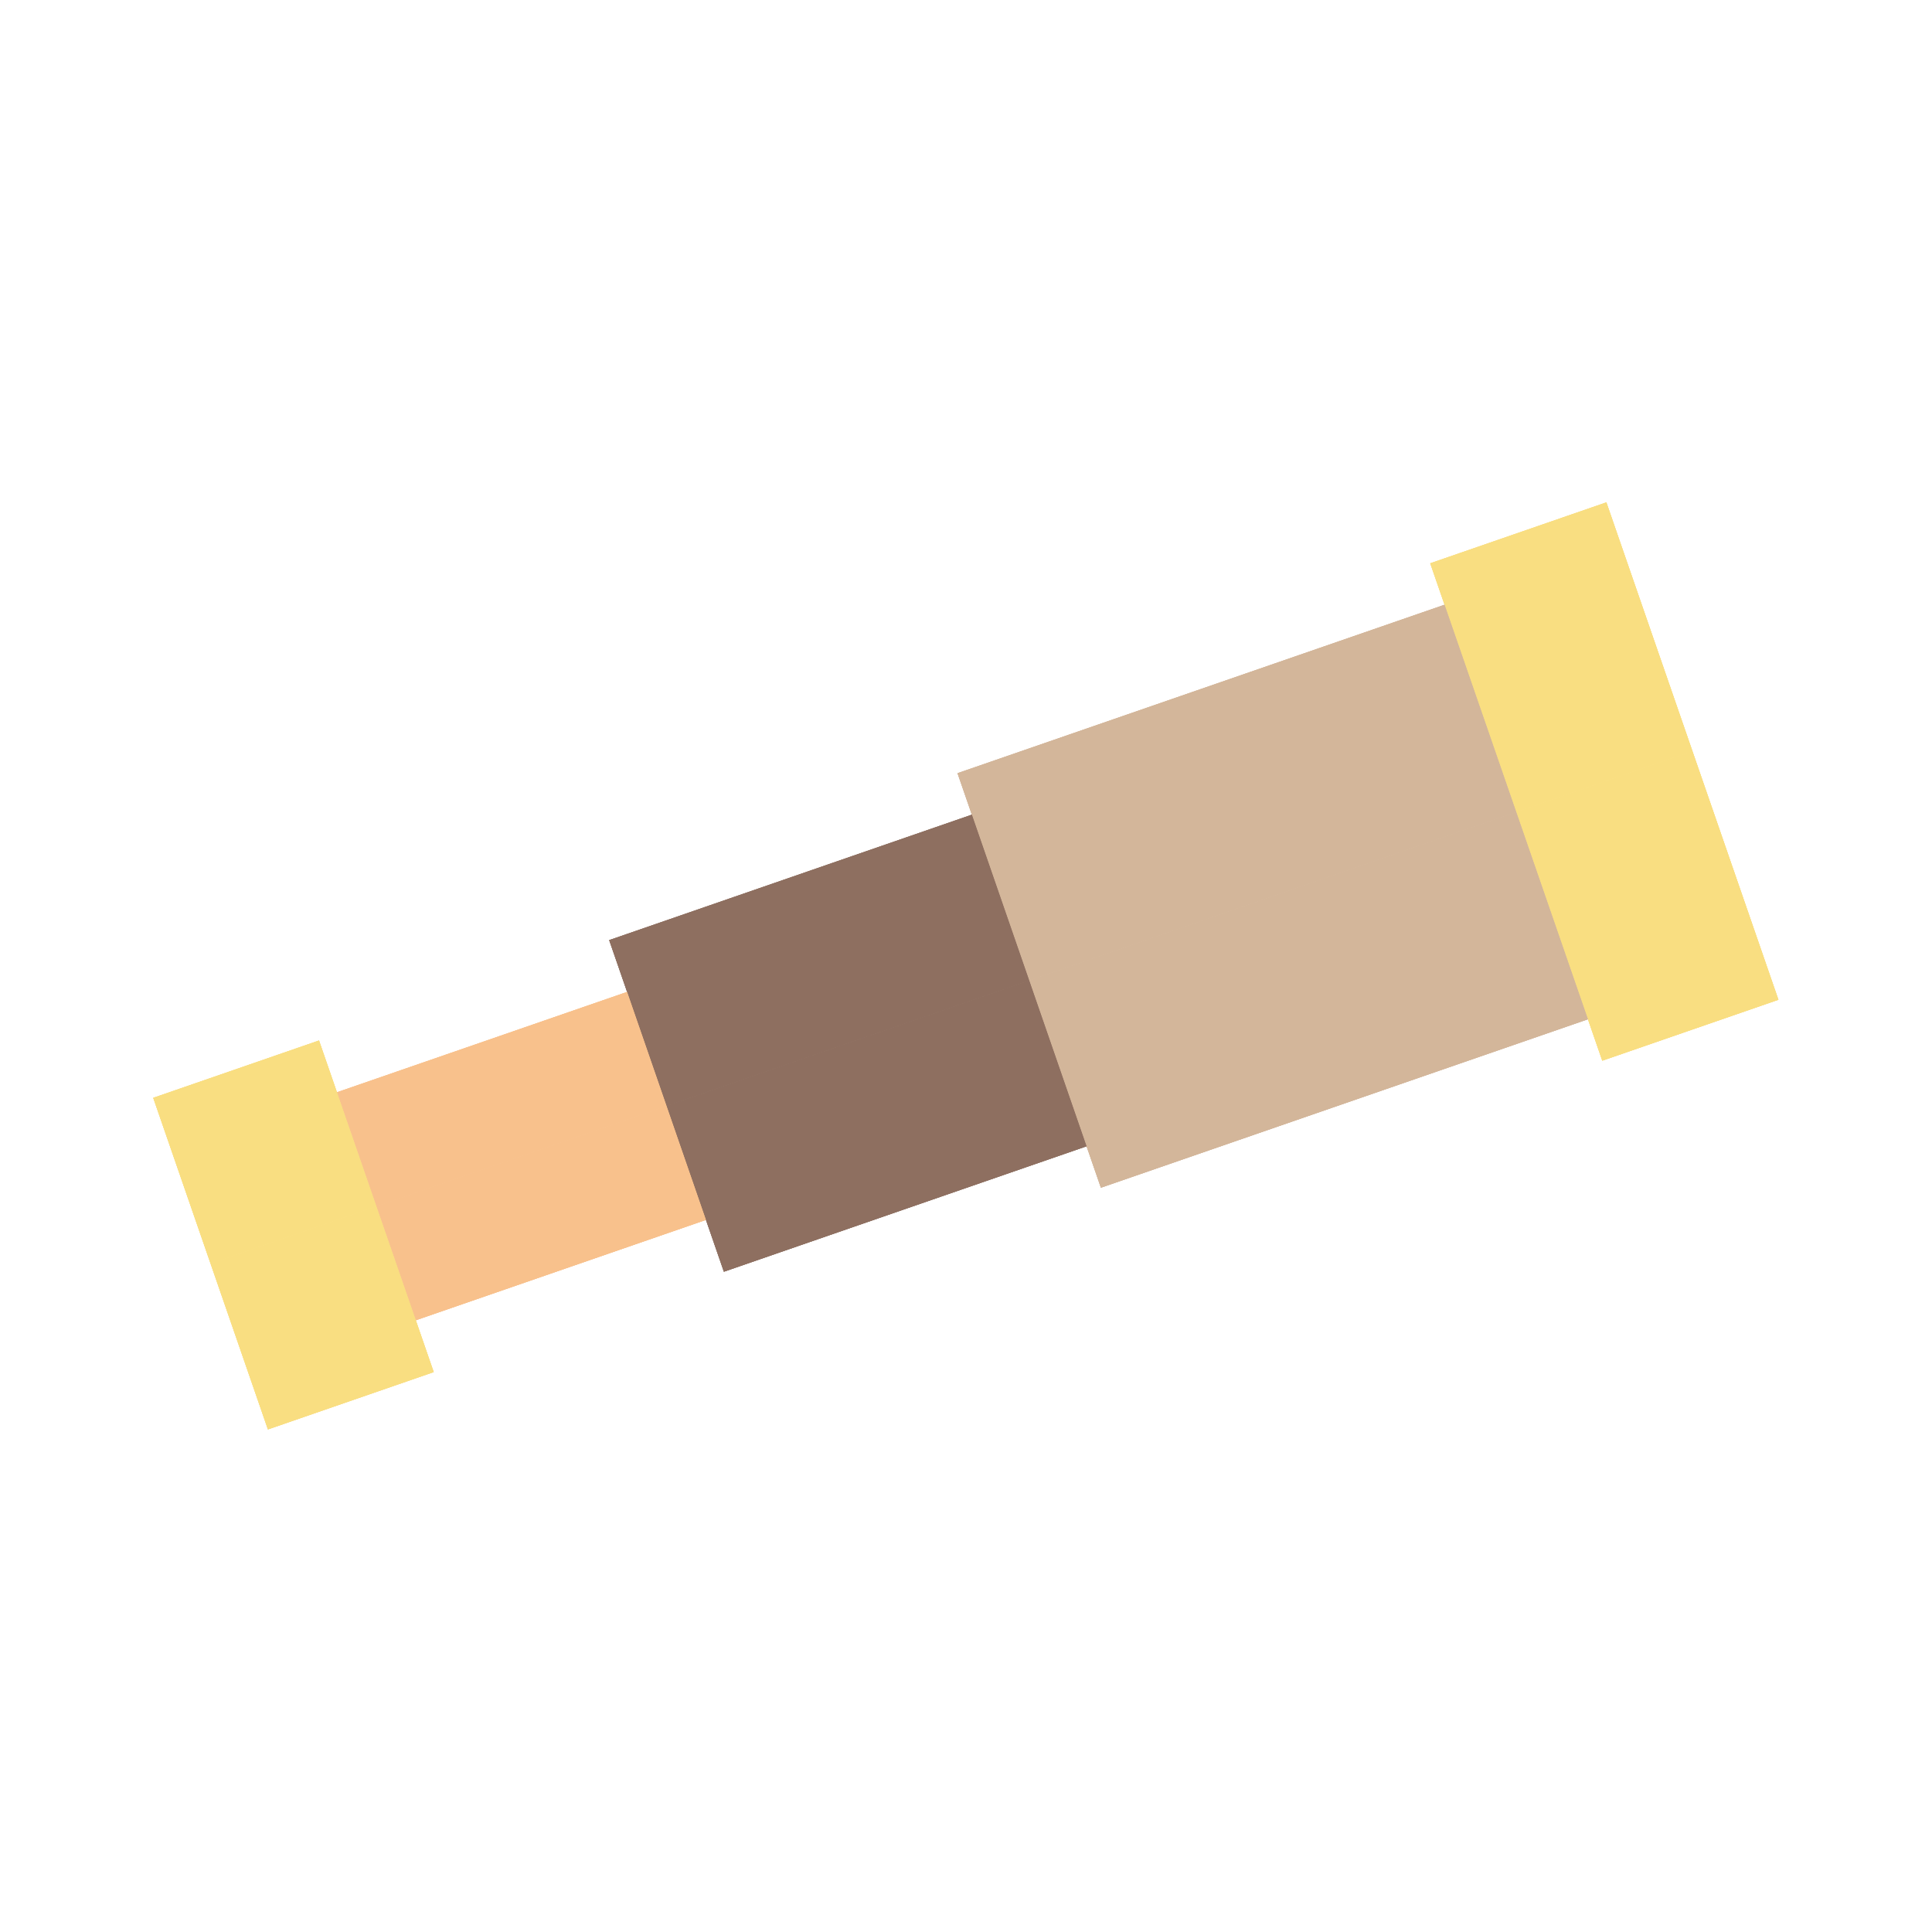 <?xml version="1.0" encoding="UTF-8"?>
<svg version="1.1" viewBox="0 0 192 192" xmlns="http://www.w3.org/2000/svg">
 <g transform="matrix(1.584 0 0 1.584 12.378 49.925)" style="fill:none">
  <rect transform="rotate(70.92 98.366 15.603)" x="98.366" y="15.603" width="16.51" height="11.695" fill="#fec240" style="fill:#f9de81"/>
  <rect transform="rotate(70.92 92.969 0)" x="92.969" width="16.51" height="11.695" fill="#fee55a" style="fill:#f9de81"/>
  <rect transform="rotate(70.92 87.314 19.426)" x="87.314" y="19.426" width="13.759" height="32.333" fill="#9b564b" style="fill:#d3b69a"/>
  <rect transform="rotate(70.92 82.816 6.423)" x="82.816" y="6.423" width="13.759" height="32.333" fill="#b67469" style="fill:#d3b69a"/>
  <rect transform="rotate(70.92 53.16 19.594)" x="53.16" y="19.594" width="11.007" height="24.077" fill="#9c564a" style="fill:#8e6f60"/>
  <rect transform="rotate(70.92 56.758 29.996)" x="56.758" y="29.996" width="11.007" height="24.077" fill="#813c2f" style="fill:#8e6f60"/>
  <rect transform="rotate(70.92 31.529 30.715)" x="31.529" y="30.715" width="7.567" height="19.262" fill="#febd7c" style="fill:#f8c18c"/>
  <rect transform="rotate(70.92 34.003 37.866)" x="34.003" y="37.867" width="7.567" height="19.262" fill="#fe9962" style="fill:#f8c18c"/>
  <rect transform="rotate(70.92 12.201 33.761)" x="12.201" y="33.761" width="11.007" height="11.007" fill="#ffe55b" style="fill:#f9de81"/>
  <rect transform="rotate(70.92 15.799 44.163)" x="15.799" y="44.163" width="11.007" height="11.007" fill="#ffc33f" style="fill:#f9de81"/>
  <rect transform="rotate(70.92 98.366 15.603)" x="98.366" y="15.603" width="16.51" height="11.695" fill="#fec240" style="fill:#f9de81"/>
  <rect transform="rotate(70.92 92.969 0)" x="92.969" width="16.51" height="11.695" fill="#fee55a" style="fill:#f9de81"/>
  <rect transform="rotate(70.92 87.314 19.426)" x="87.314" y="19.426" width="13.759" height="32.333" fill="#9b564b" style="fill:#d3b69a"/>
  <rect transform="rotate(70.92 82.816 6.423)" x="82.816" y="6.423" width="13.759" height="32.333" fill="#b67469" style="fill:#d3b69a"/>
  <rect transform="rotate(70.92 53.16 19.594)" x="53.16" y="19.594" width="11.007" height="24.077" fill="#9c564a" style="fill:#8e6f60"/>
  <rect transform="rotate(70.92 56.758 29.996)" x="56.758" y="29.996" width="11.007" height="24.077" fill="#813c2f" style="fill:#8e6f60"/>
  <rect transform="rotate(70.92 31.529 30.715)" x="31.529" y="30.715" width="7.567" height="19.262" fill="#febd7c" style="fill:#f8c18c"/>
  <rect transform="rotate(70.92 34.003 37.866)" x="34.003" y="37.867" width="7.567" height="19.262" fill="#fe9962" style="fill:#f8c18c"/>
  <rect transform="rotate(70.92 12.201 33.761)" x="12.201" y="33.761" width="11.007" height="11.007" fill="#ffe55b" style="fill:#f9de81"/>
  <rect transform="rotate(70.92 15.799 44.163)" x="15.799" y="44.163" width="11.007" height="11.007" fill="#ffc33f" style="fill:#f9de81"/>
  <rect transform="rotate(70.92 98.366 15.603)" x="98.366" y="15.603" width="16.51" height="11.695" fill="#fec240" style="fill:#f9de81"/>
  <rect transform="rotate(70.92 92.969 0)" x="92.969" width="16.51" height="11.695" fill="#fee55a" style="fill:#f9de81"/>
  <rect transform="rotate(70.92 87.314 19.426)" x="87.314" y="19.426" width="13.759" height="32.333" fill="#9b564b" style="fill:#d3b69a"/>
  <rect transform="rotate(70.92 82.816 6.423)" x="82.816" y="6.423" width="13.759" height="32.333" fill="#b67469" style="fill:#d3b69a"/>
  <rect transform="rotate(70.92 53.16 19.594)" x="53.16" y="19.594" width="11.007" height="24.077" fill="#9c564a" style="fill:#8e6f60"/>
  <rect transform="rotate(70.92 56.758 29.996)" x="56.758" y="29.996" width="11.007" height="24.077" fill="#813c2f" style="fill:#8e6f60"/>
  <rect transform="rotate(70.92 31.529 30.715)" x="31.529" y="30.715" width="7.567" height="19.262" fill="#febd7c" style="fill:#f8c18c"/>
  <rect transform="rotate(70.92 34.003 37.866)" x="34.003" y="37.867" width="7.567" height="19.262" fill="#fe9962" style="fill:#f8c18c"/>
  <rect transform="rotate(70.92 12.201 33.761)" x="12.201" y="33.761" width="11.007" height="11.007" fill="#ffe55b" style="fill:#f9de81"/>
  <rect transform="rotate(70.92 15.799 44.163)" x="15.799" y="44.163" width="11.007" height="11.007" fill="#ffc33f" style="fill:#f9de81"/>
 </g>
</svg>

